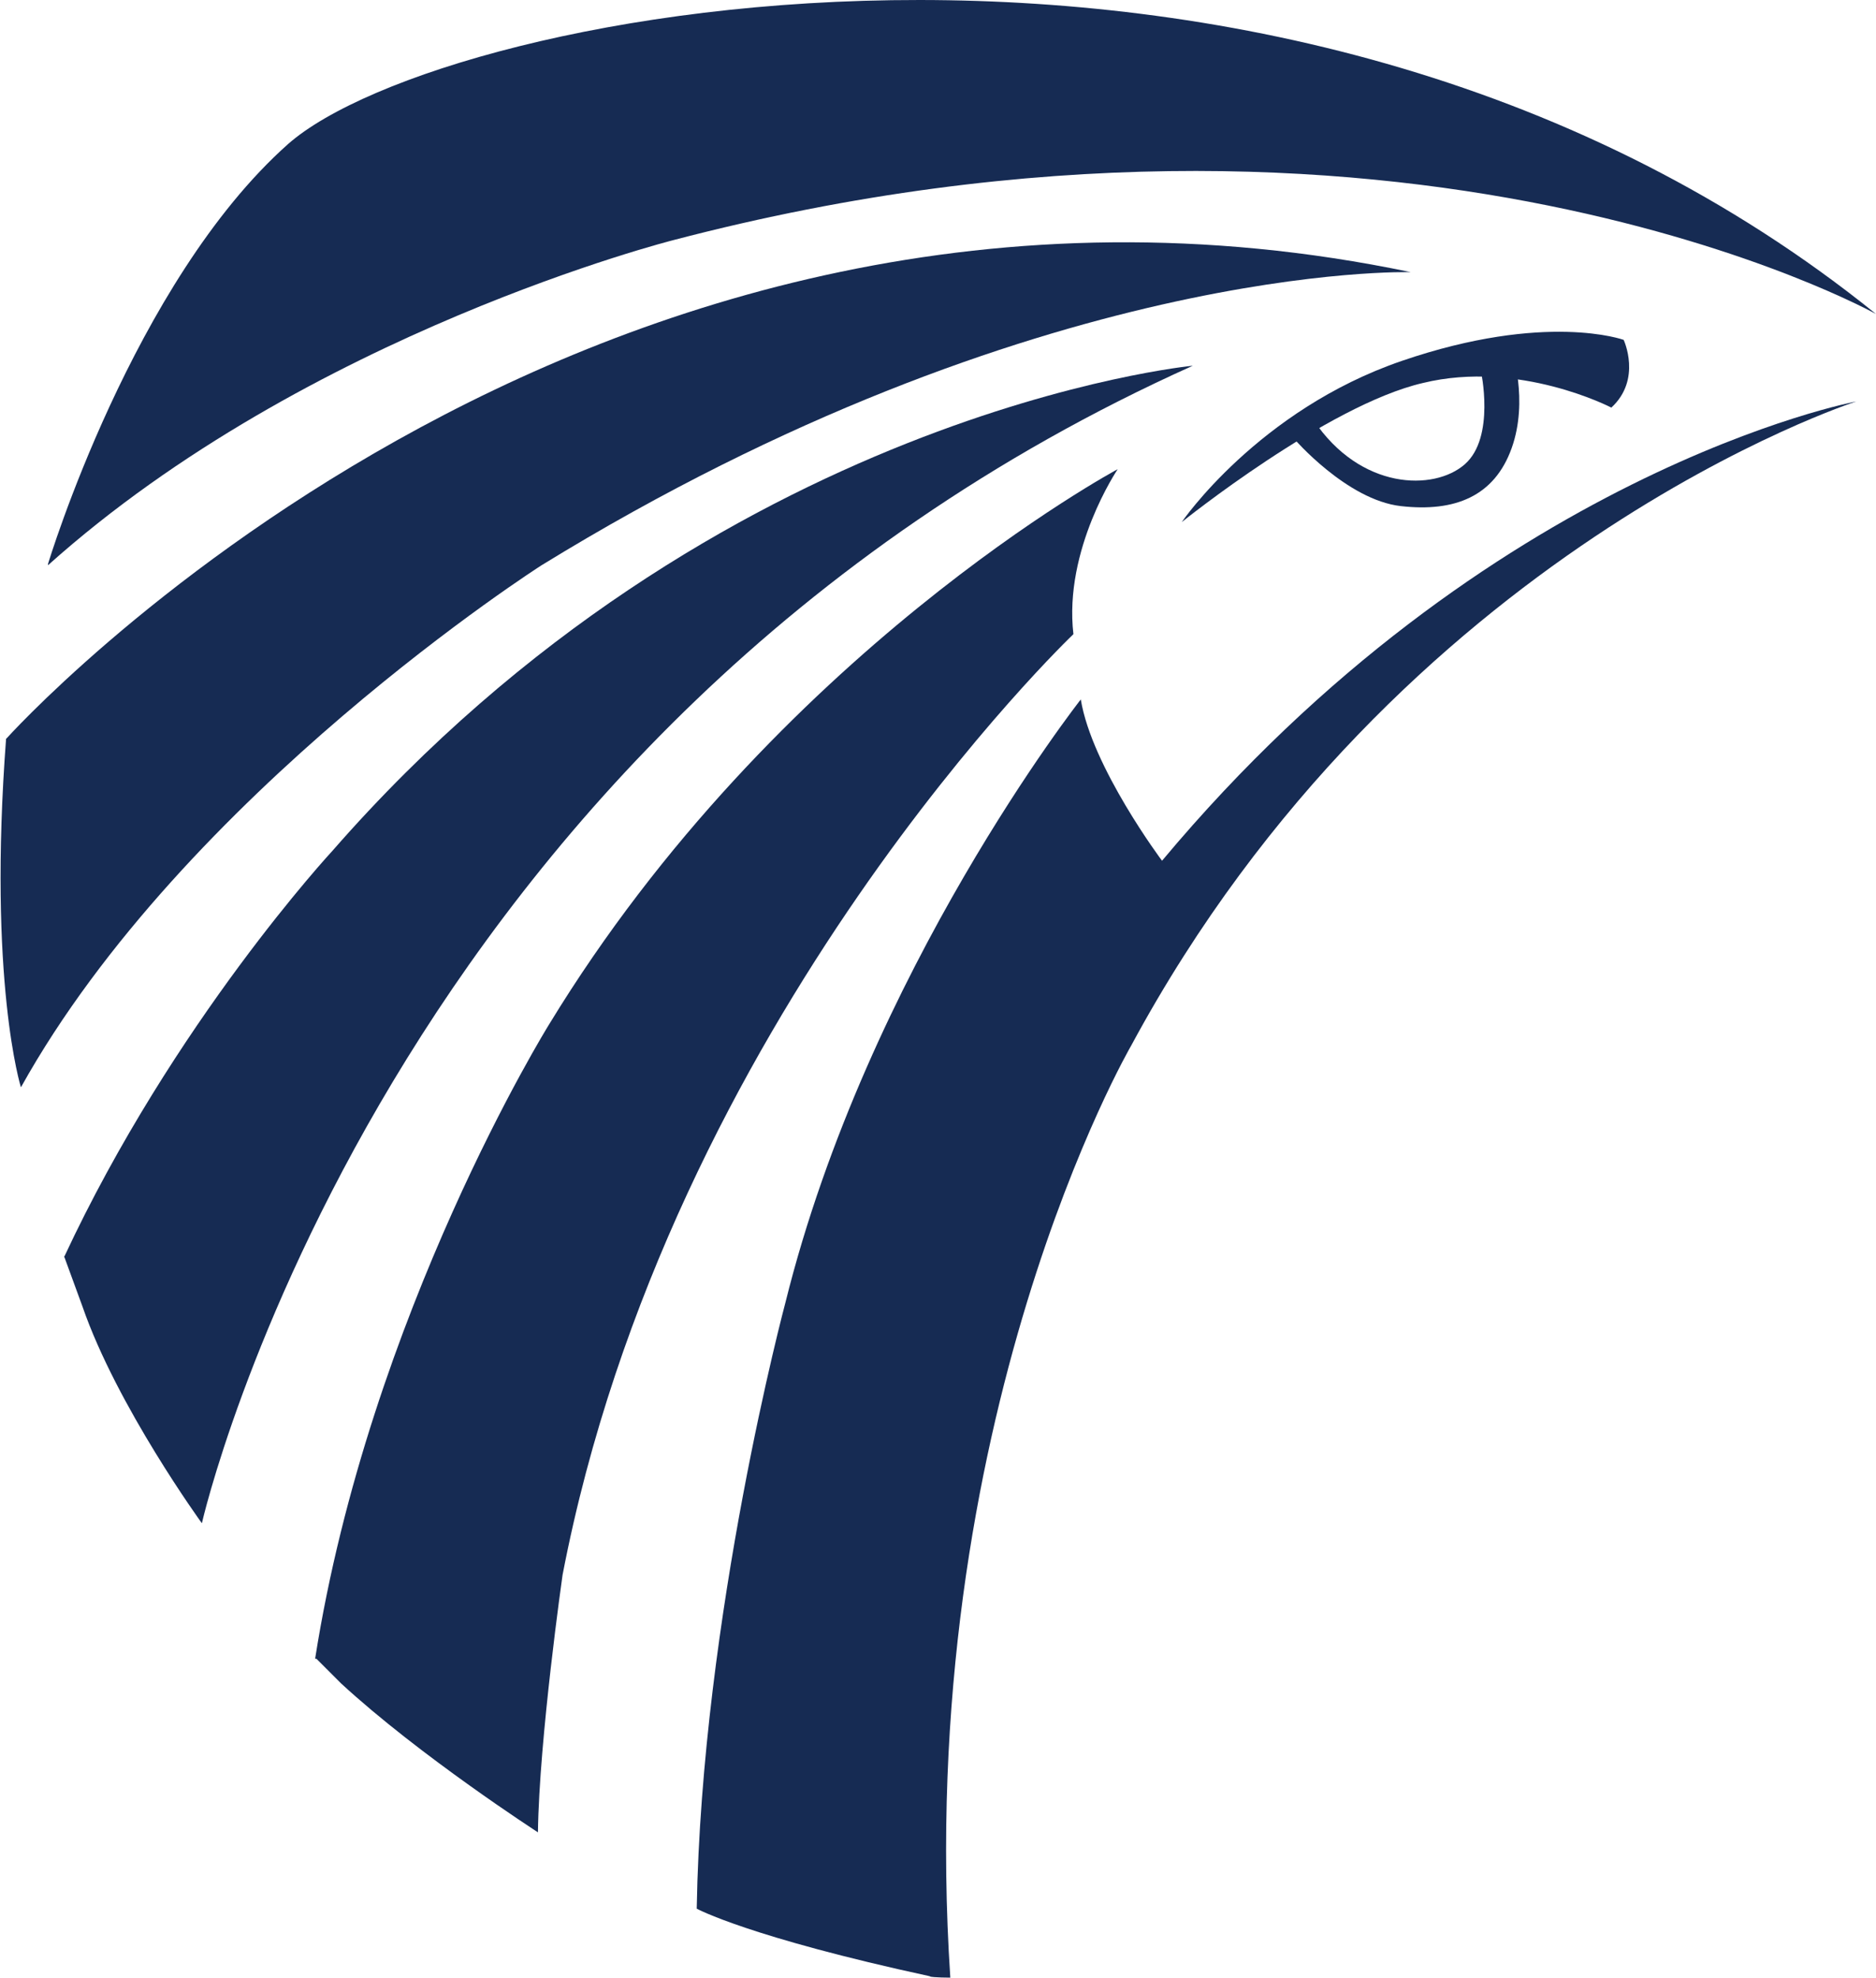 <?xml version="1.0" encoding="UTF-8"?>
<svg id="Layer_2" data-name="Layer 2" xmlns="http://www.w3.org/2000/svg" viewBox="0 0 15.24 16.06">
  <defs>
    <style>
      .cls-1 {
        fill: #162b53;
        stroke-width: 0px;
      }
    </style>
  </defs>
  <g id="Layer_1-2" data-name="Layer 1">
    <g>
      <path class="cls-1" d="m.39,4.58s.69-2.29,1.95-3.41C3.6.06,10.47-1.3,15.24,2.55c0,0-3.85-2.15-9.77-.6,0,0-2.97.75-5.08,2.64Z"/>
      <path class="cls-1" d="m9.6,4.24s.62-.91,1.79-1.31c1.17-.4,1.8-.17,1.8-.17,0,0,.15.32-.1.55,0,0-.75-.39-1.53-.2-.78.18-1.96,1.13-1.96,1.13Z"/>
      <path class="cls-1" d="m10.51,3.56s.43.5.87.55.76-.08.9-.47,0-.8,0-.8l-.25.17s.12.54-.13.76-.85.21-1.23-.36l-.15.16Z"/>
      <path class="cls-1" d="m.05,6S4.71.8,11.46,2.21c0,0-3.04-.09-7.06,2.38,0,0-2.9,1.85-4.23,4.24,0,0-.27-.86-.12-2.84Z"/>
      <path class="cls-1" d="m7.56,16.05c-1.48-.32-1.9-.55-1.9-.55.04-2.38.72-4.92.72-4.92.67-2.7,2.4-4.9,2.4-4.9.09.55.66,1.31.66,1.31,2.65-3.17,5.64-3.73,5.64-3.73,0,0-3.71,1.19-5.89,5.23,0,0-1.77,3.04-1.47,7.57,0,0-.14,0-.17-.01Z"/>
      <path class="cls-1" d="m.52,10.21c.89-1.91,2.18-3.3,2.18-3.3,3.12-3.57,6.99-3.94,6.99-3.94C3.1,5.93,1.64,12.37,1.64,12.37c0,0-.69-.95-.97-1.76l-.15-.41Z"/>
      <path class="cls-1" d="m2.56,13.47c.44-2.8,1.9-5.15,1.9-5.15,1.84-3.02,4.62-4.51,4.62-4.51,0,0-.44.65-.36,1.34,0,0-3.28,3.12-4.15,7.64,0,0-.19,1.33-.2,2.09,0,0-.96-.62-1.6-1.21l-.2-.2Z"/>
    </g>
  </g>
</svg>